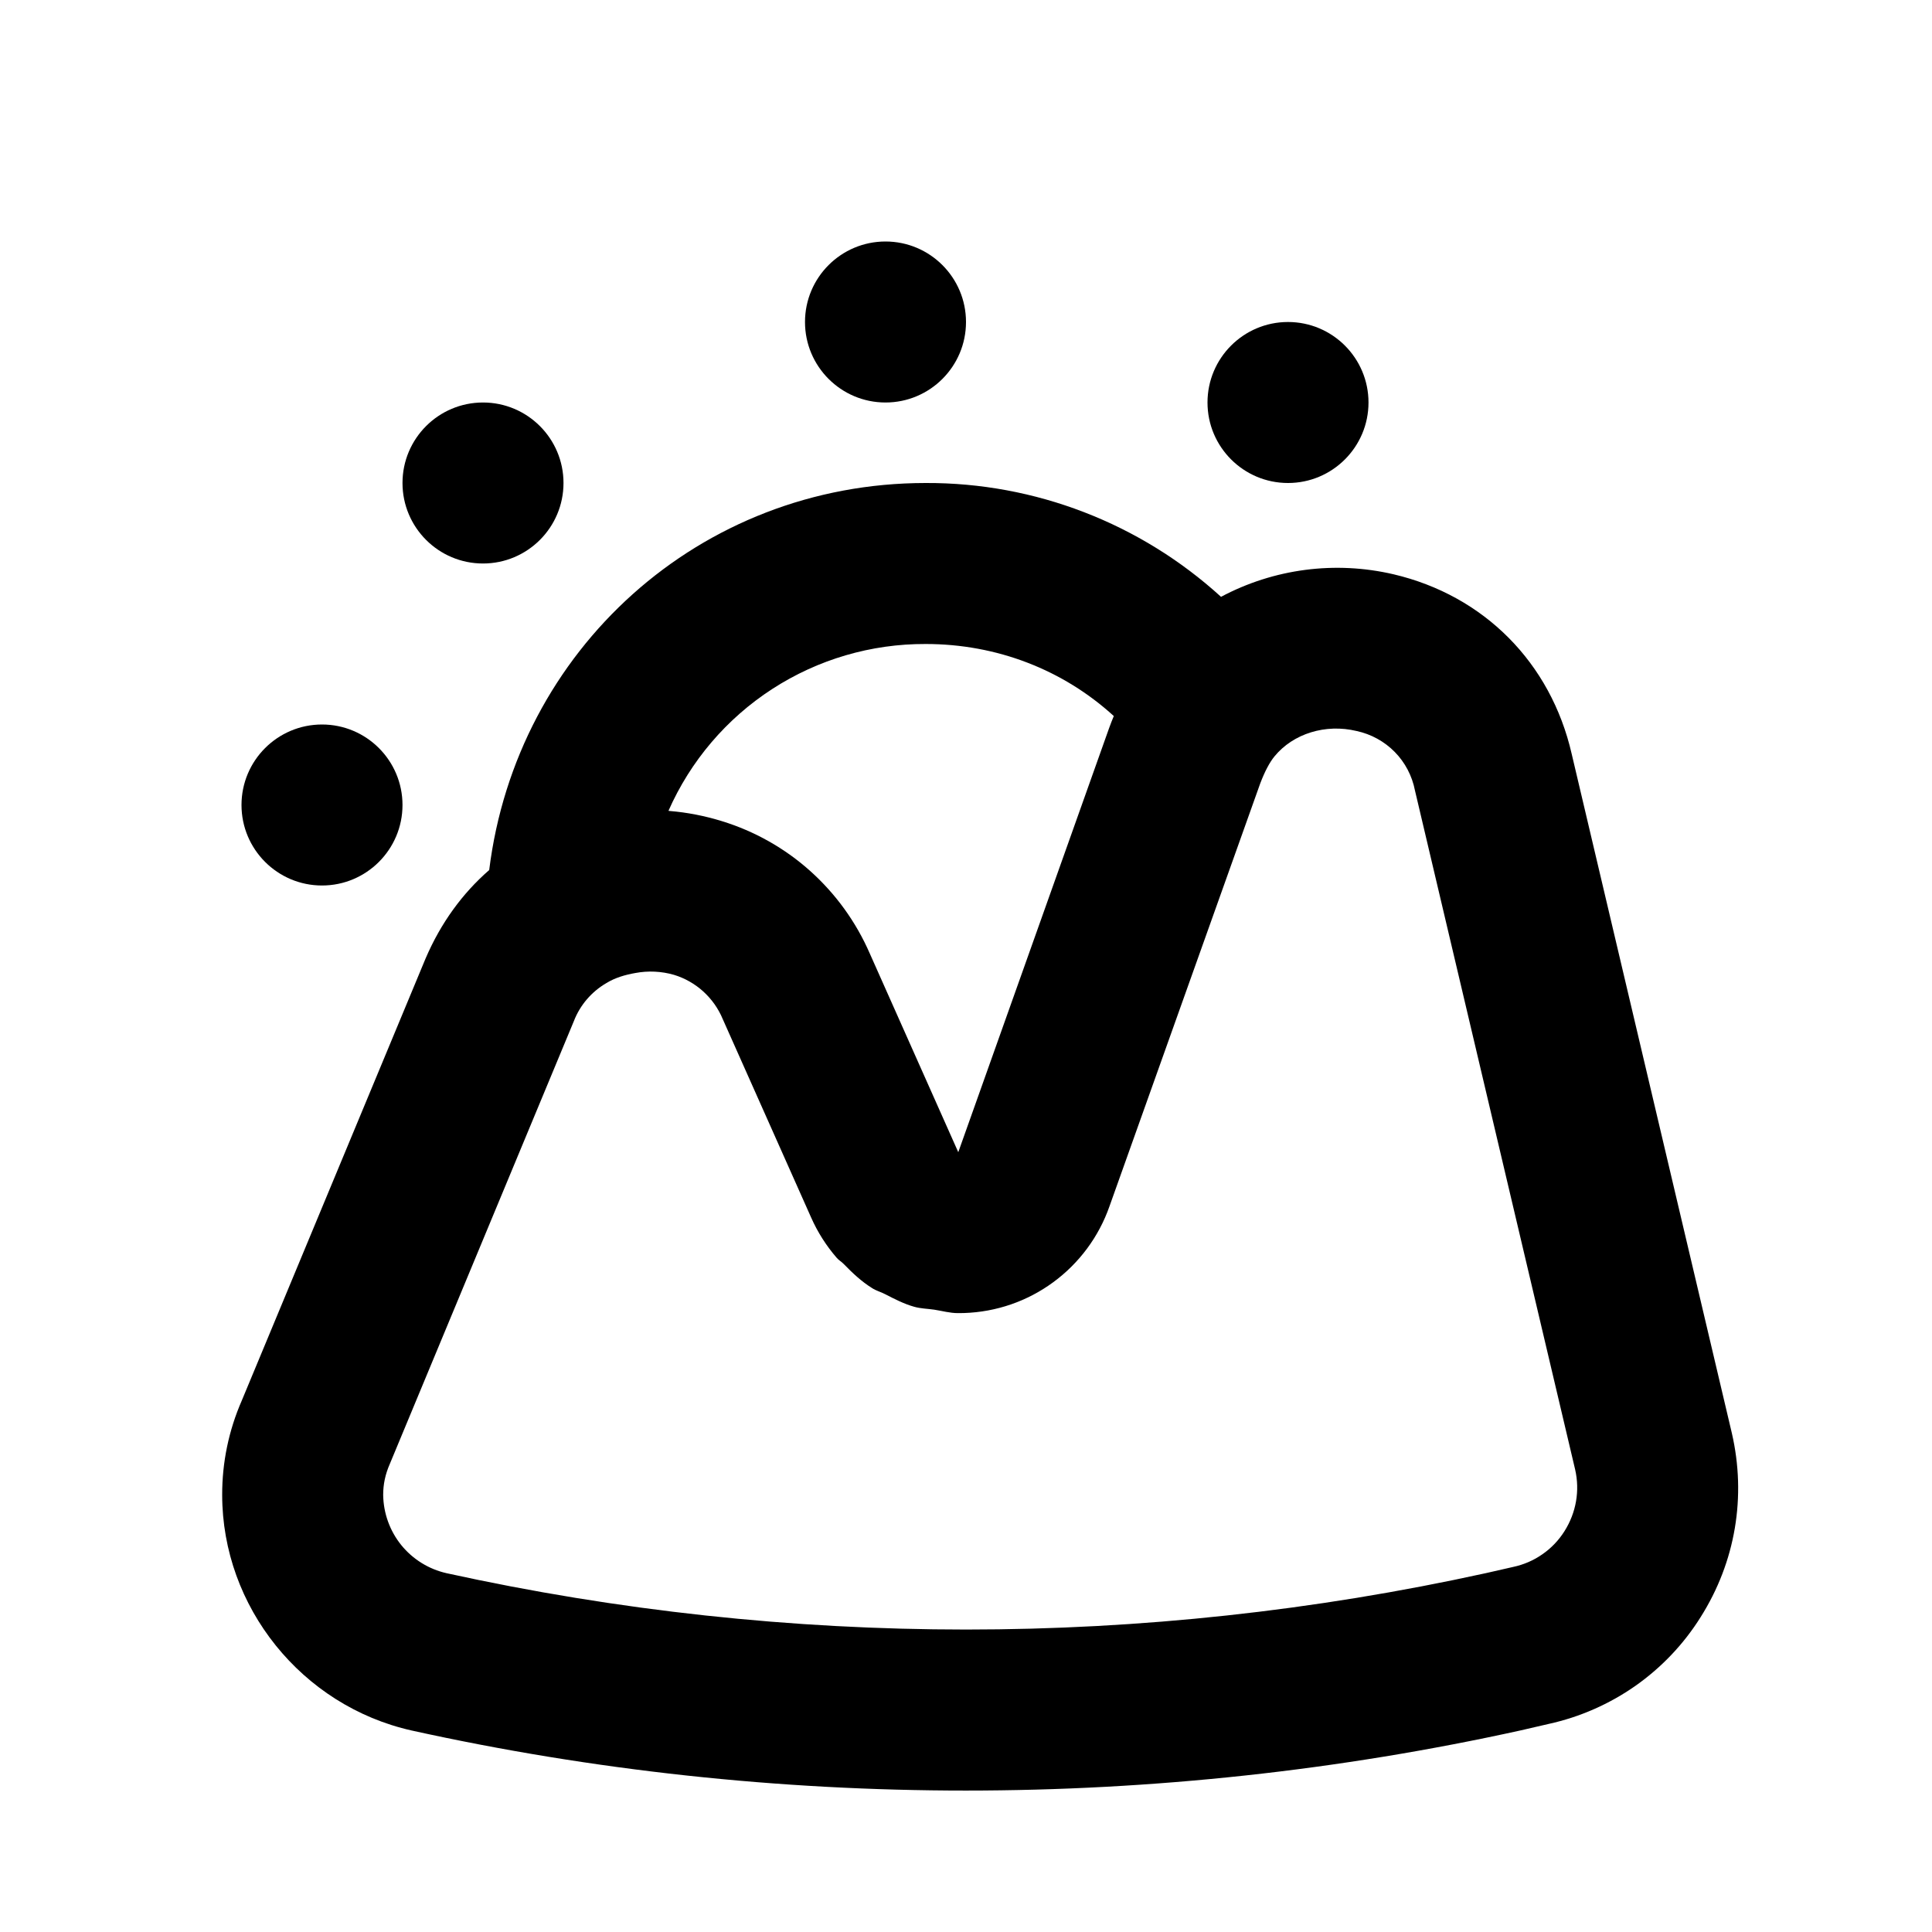<svg width="24" height="24" viewBox="0 0 24 24" fill="none" xmlns="http://www.w3.org/2000/svg">
<path d="M5.114 21.497C7.366 21.994 9.681 22.243 11.998 22.243C14.317 22.243 16.636 21.993 18.893 21.495L19.239 21.415C19.626 21.33 19.992 21.169 20.316 20.942C20.64 20.714 20.916 20.424 21.126 20.088C21.559 19.403 21.696 18.591 21.513 17.8L19.524 9.365C19.264 8.232 18.435 7.398 17.311 7.134C16.586 6.965 15.825 7.064 15.168 7.414C14.165 6.5 12.857 5.995 11.5 6C8.688 6 6.415 8.078 6.077 10.808C5.747 11.095 5.477 11.463 5.287 11.906L3.004 17.397C2.842 17.767 2.759 18.166 2.76 18.57C2.76 19.96 3.749 21.191 5.114 21.497ZM11.5 8C12.383 8 13.206 8.32 13.836 8.895C13.816 8.944 13.796 8.993 13.778 9.044L11.904 14.313L10.804 11.843C10.634 11.453 10.382 11.104 10.065 10.82C9.748 10.536 9.373 10.325 8.966 10.2C8.755 10.135 8.537 10.092 8.316 10.074L8.304 10.072C8.577 9.453 9.025 8.927 9.593 8.559C10.161 8.191 10.823 7.997 11.5 8ZM4.843 18.184L7.129 12.684C7.206 12.485 7.349 12.319 7.533 12.212C7.642 12.145 7.767 12.109 7.893 12.087C8.053 12.057 8.217 12.065 8.373 12.11C8.508 12.151 8.632 12.222 8.736 12.316C8.84 12.411 8.923 12.527 8.977 12.657L10.075 15.122C10.157 15.308 10.265 15.476 10.393 15.624C10.418 15.654 10.452 15.672 10.478 15.699C10.588 15.812 10.701 15.919 10.833 16.001C10.883 16.034 10.943 16.049 10.996 16.077C11.113 16.137 11.228 16.197 11.356 16.233C11.436 16.256 11.521 16.257 11.604 16.269C11.703 16.284 11.798 16.312 11.9 16.312L11.976 16.311C12.376 16.298 12.762 16.165 13.084 15.928C13.406 15.692 13.65 15.363 13.782 14.986L15.655 9.732C15.712 9.582 15.772 9.469 15.833 9.395C16.065 9.113 16.466 8.988 16.853 9.081C17.033 9.12 17.197 9.21 17.326 9.341C17.455 9.472 17.542 9.639 17.577 9.819L19.567 18.255C19.627 18.518 19.58 18.79 19.435 19.02C19.364 19.133 19.271 19.231 19.161 19.307C19.052 19.384 18.928 19.437 18.797 19.465L18.454 19.543C14.203 20.476 9.799 20.476 5.548 19.543C5.326 19.493 5.128 19.37 4.985 19.194C4.842 19.017 4.763 18.797 4.76 18.57C4.76 18.44 4.785 18.316 4.843 18.184Z" fill="black"/>
<path d="M4 11C4.552 11 5 10.552 5 10C5 9.448 4.552 9 4 9C3.448 9 3 9.448 3 10C3 10.552 3.448 11 4 11Z" fill="black"/>
<path d="M11 5C11.552 5 12 4.552 12 4C12 3.448 11.552 3 11 3C10.448 3 10 3.448 10 4C10 4.552 10.448 5 11 5Z" fill="black"/>
<path d="M16 6C16.552 6 17 5.552 17 5C17 4.448 16.552 4 16 4C15.448 4 15 4.448 15 5C15 5.552 15.448 6 16 6Z" fill="black"/>
<path d="M6 7C6.552 7 7 6.552 7 6C7 5.448 6.552 5 6 5C5.448 5 5 5.448 5 6C5 6.552 5.448 7 6 7Z" fill="black"/>
</svg>
